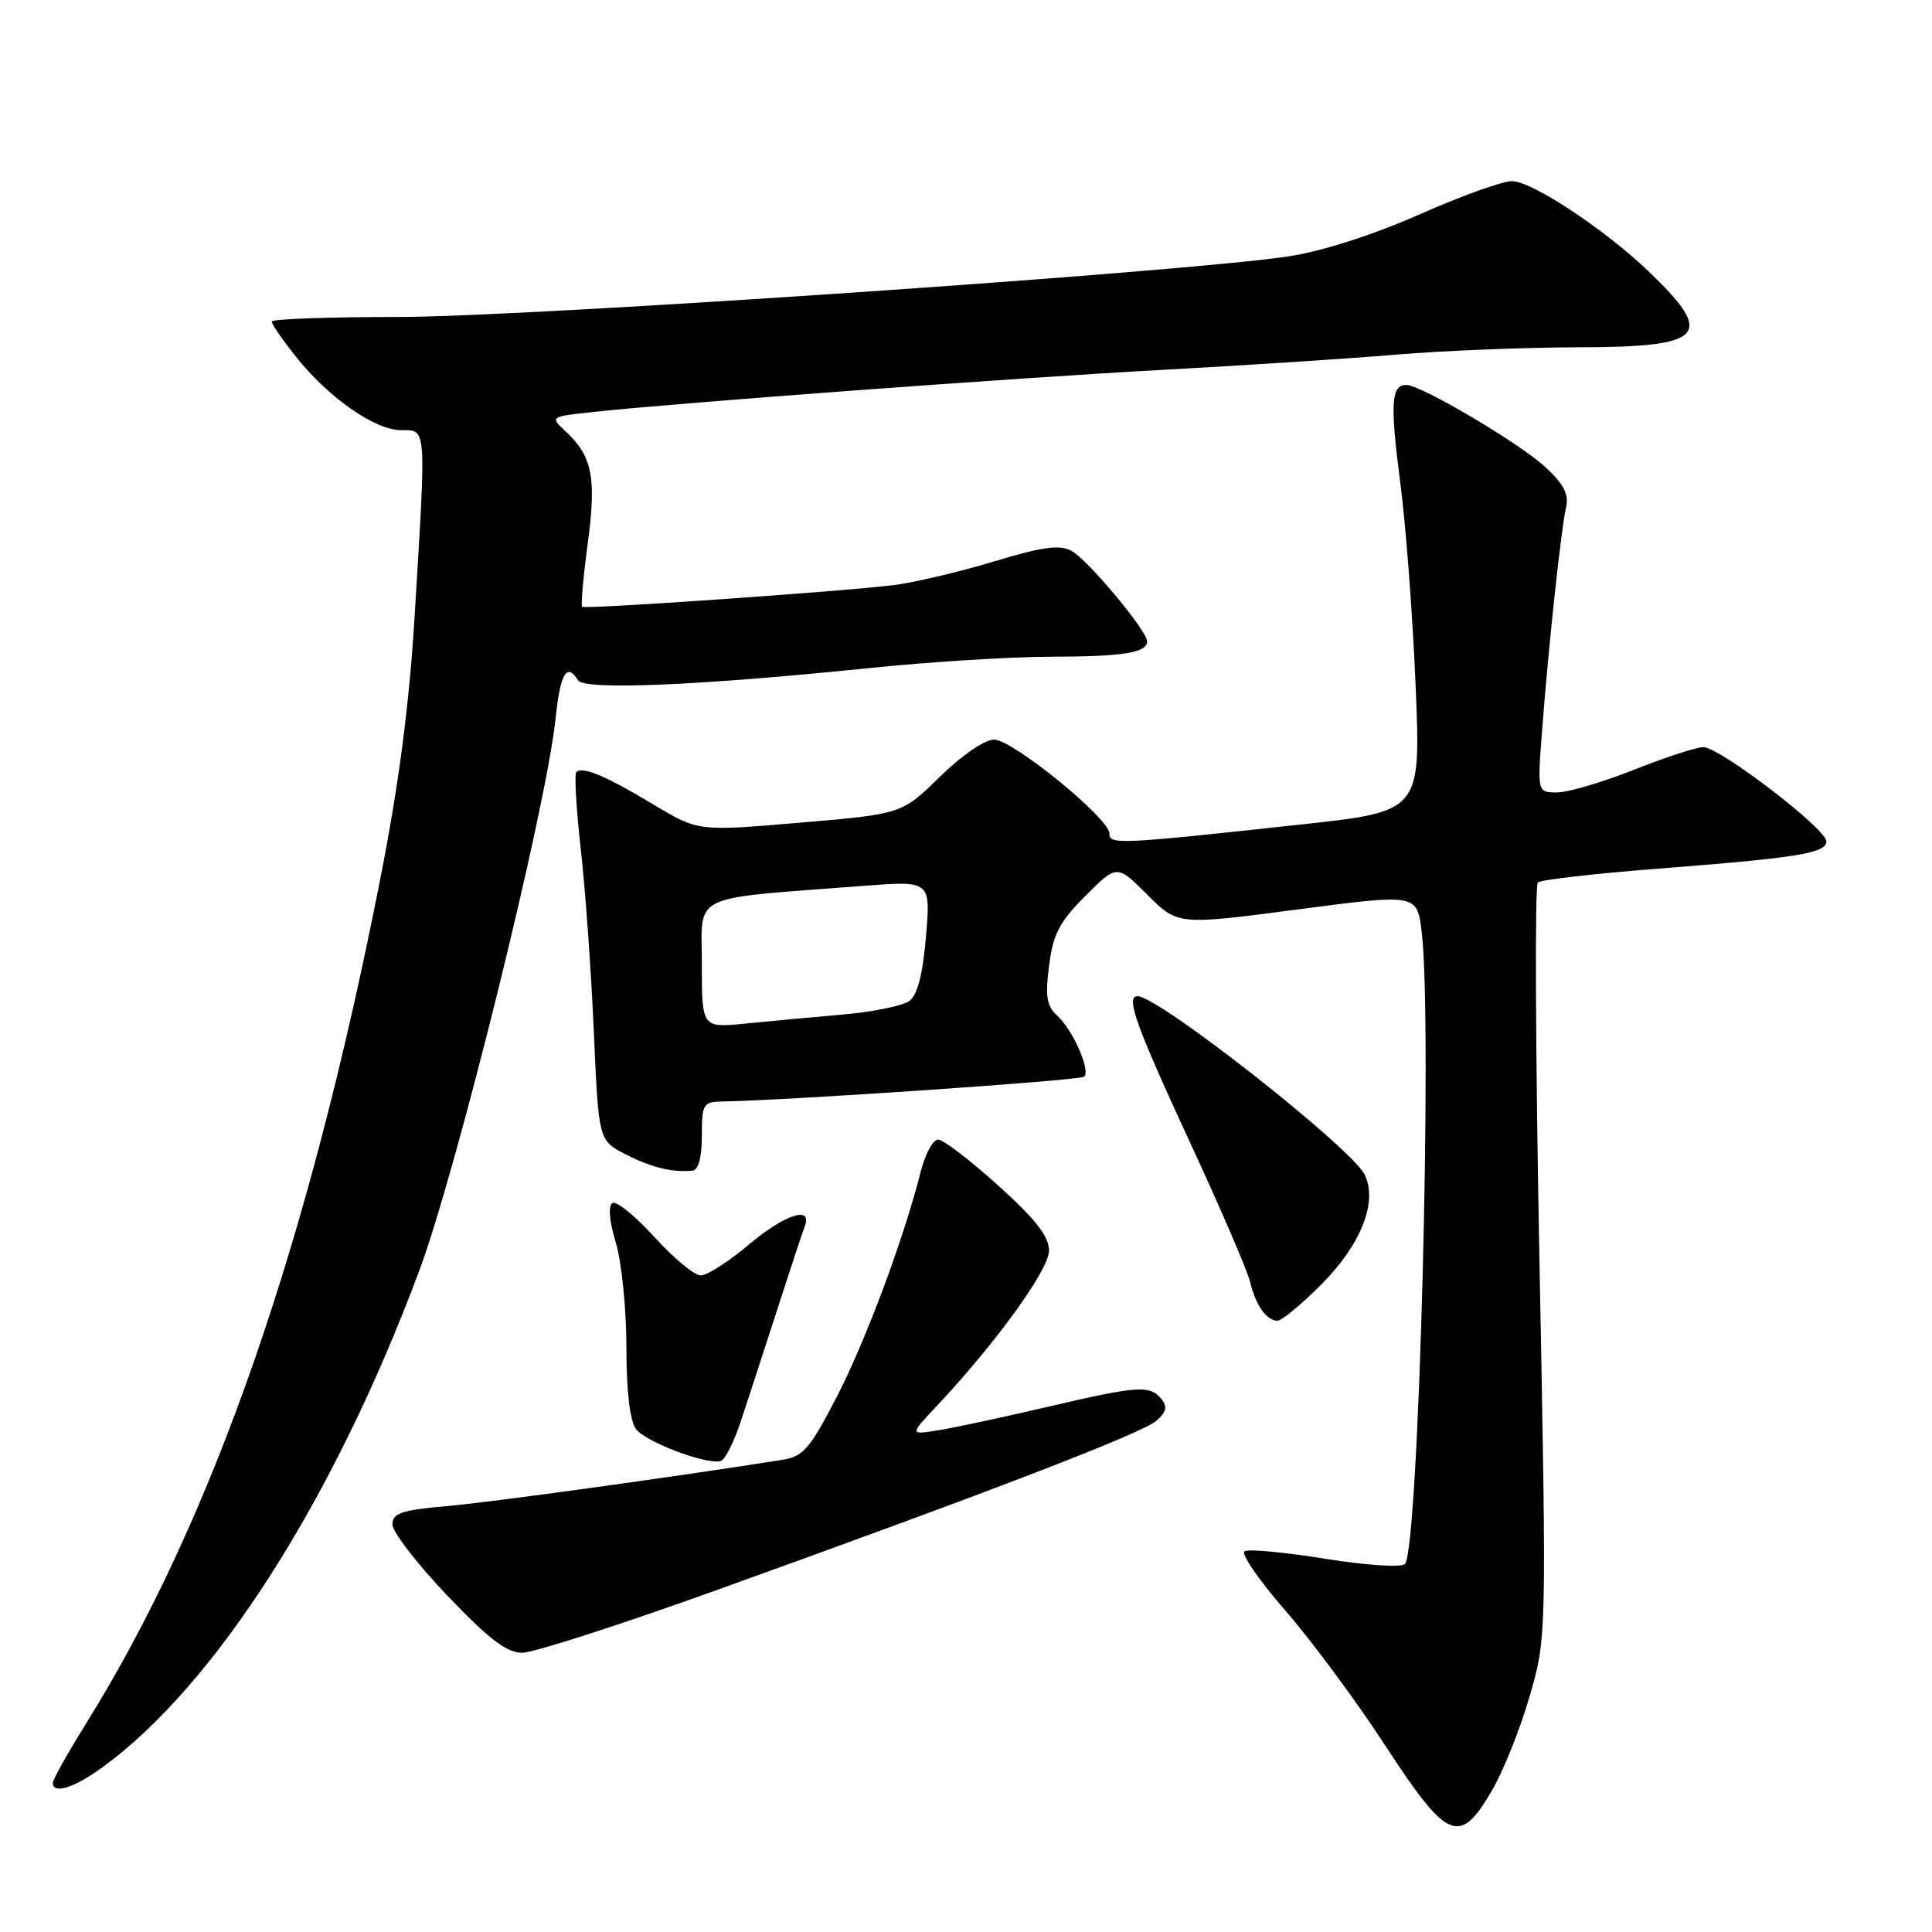 <?xml version="1.0" encoding="UTF-8" standalone="no"?>
<!DOCTYPE svg PUBLIC "-//W3C//DTD SVG 1.1//EN" "http://www.w3.org/Graphics/SVG/1.1/DTD/svg11.dtd" >
<svg xmlns="http://www.w3.org/2000/svg" xmlns:xlink="http://www.w3.org/1999/xlink" version="1.1" viewBox="0 0 256 256">
 <g >
 <path fill="currentColor"
d=" M 197.66 237.31 C 199.17 234.74 201.43 229.11 202.67 224.81 C 204.94 216.99 204.94 216.99 203.99 167.28 C 203.46 139.94 203.36 117.28 203.77 116.93 C 204.17 116.58 211.25 115.76 219.50 115.12 C 238.27 113.66 242.00 113.06 242.00 111.48 C 242.00 109.83 227.86 99.00 225.71 99.00 C 224.80 99.00 220.65 100.35 216.50 102.00 C 212.35 103.65 207.77 105.00 206.33 105.00 C 203.70 105.00 203.70 105.00 204.34 96.75 C 205.21 85.32 206.87 69.96 207.51 67.22 C 207.92 65.52 207.22 64.16 204.78 61.90 C 201.36 58.73 188.34 51.04 186.36 51.01 C 184.33 50.99 184.17 53.44 185.55 64.00 C 186.29 69.70 187.21 81.82 187.58 90.94 C 188.27 107.52 188.27 107.52 172.39 109.25 C 148.13 111.89 147.00 111.94 147.00 110.44 C 147.00 108.44 134.18 98.00 131.72 98.00 C 130.48 98.00 127.42 100.10 124.53 102.93 C 119.50 107.86 119.50 107.86 106.00 109.01 C 92.50 110.16 92.50 110.16 86.58 106.60 C 80.33 102.83 77.17 101.50 76.36 102.31 C 76.09 102.58 76.36 107.23 76.97 112.65 C 77.58 118.07 78.35 128.94 78.69 136.81 C 79.32 151.12 79.32 151.12 82.91 152.96 C 86.35 154.71 89.03 155.37 91.75 155.12 C 92.55 155.04 93.00 153.37 93.00 150.50 C 93.00 146.27 93.16 146.00 95.75 145.95 C 104.80 145.79 143.17 143.16 143.67 142.66 C 144.52 141.81 142.14 136.44 140.09 134.58 C 138.69 133.31 138.48 132.04 139.01 127.94 C 139.54 123.76 140.39 122.14 143.83 118.70 C 148.00 114.53 148.00 114.53 152.03 118.56 C 156.06 122.59 156.06 122.59 171.92 120.51 C 187.77 118.43 187.77 118.43 188.38 123.47 C 189.84 135.61 187.99 205.41 186.16 207.24 C 185.68 207.72 181.05 207.42 175.58 206.54 C 170.23 205.68 165.43 205.23 164.92 205.55 C 164.40 205.87 166.80 209.36 170.24 213.32 C 173.69 217.27 179.66 225.32 183.50 231.22 C 191.81 243.94 193.38 244.62 197.66 237.31 Z  M 13.60 234.16 C 28.55 223.26 44.20 198.75 55.51 168.50 C 60.52 155.09 72.37 107.14 73.61 95.25 C 74.24 89.22 75.10 87.74 76.59 90.14 C 77.41 91.48 92.51 90.85 115.00 88.54 C 122.97 87.72 133.85 87.03 139.17 87.02 C 148.83 87.00 152.00 86.50 152.00 84.98 C 152.00 83.58 144.10 74.12 141.98 72.99 C 140.39 72.14 138.13 72.45 131.72 74.39 C 127.20 75.76 121.25 77.17 118.50 77.52 C 111.71 78.37 77.59 80.75 77.14 80.40 C 76.95 80.25 77.28 76.50 77.87 72.07 C 79.05 63.33 78.49 60.47 74.99 57.20 C 72.85 55.21 72.85 55.21 78.68 54.58 C 89.80 53.38 134.61 50.06 154.00 49.01 C 164.72 48.43 178.68 47.52 185.00 46.99 C 191.32 46.46 202.18 46.03 209.13 46.02 C 225.99 45.99 227.37 44.47 218.33 35.85 C 212.51 30.30 202.95 24.00 200.35 24.00 C 199.08 24.00 193.56 25.99 188.09 28.41 C 182.06 31.08 175.27 33.27 170.87 33.95 C 157.47 36.03 69.90 42.00 52.80 42.00 C 43.56 42.00 36.00 42.27 36.00 42.61 C 36.00 42.94 37.43 45.02 39.19 47.23 C 43.49 52.67 49.68 57.00 53.15 57.00 C 56.55 57.00 56.49 56.17 54.95 81.50 C 54.23 93.40 52.86 103.90 50.38 116.50 C 40.84 165.04 28.16 201.44 11.47 228.27 C 9.01 232.22 7.00 235.80 7.00 236.22 C 7.00 237.80 9.81 236.92 13.60 234.16 Z  M 95.20 210.61 C 131.97 197.38 151.36 189.90 153.25 188.24 C 154.57 187.07 154.72 186.37 153.87 185.35 C 152.35 183.51 150.77 183.62 138.83 186.41 C 133.15 187.74 126.70 189.13 124.50 189.49 C 120.50 190.15 120.50 190.15 124.10 186.33 C 131.98 177.94 139.00 168.24 139.00 165.72 C 139.00 163.83 137.24 161.57 132.26 157.08 C 128.56 153.74 124.98 151.00 124.30 151.00 C 123.63 151.00 122.59 152.91 122.00 155.25 C 119.75 164.17 114.66 177.80 110.81 185.22 C 107.31 191.98 106.41 193.01 103.65 193.44 C 89.08 195.74 65.17 199.04 59.25 199.56 C 53.18 200.10 52.00 200.50 52.00 202.00 C 52.00 202.98 55.26 207.21 59.25 211.40 C 64.78 217.20 67.14 219.00 69.20 219.00 C 70.68 219.00 82.38 215.23 95.20 210.61 Z  M 98.13 188.42 C 99.03 185.72 101.18 179.13 102.90 173.79 C 104.62 168.45 106.30 163.38 106.62 162.54 C 107.72 159.67 103.98 160.90 99.12 165.00 C 96.51 167.20 93.69 169.00 92.85 169.00 C 92.01 169.00 89.25 166.71 86.71 163.91 C 84.17 161.11 81.66 159.09 81.14 159.41 C 80.57 159.77 80.74 161.82 81.60 164.66 C 82.37 167.22 83.00 173.44 83.00 178.47 C 83.00 184.26 83.46 188.25 84.26 189.34 C 85.51 191.05 93.56 194.10 95.50 193.60 C 96.05 193.46 97.23 191.13 98.13 188.42 Z  M 175.03 170.25 C 180.32 164.96 182.58 159.29 180.84 155.67 C 179.16 152.16 153.52 132.00 150.73 132.00 C 149.10 132.00 150.51 135.89 157.90 151.85 C 161.81 160.30 165.30 168.40 165.64 169.85 C 166.38 172.95 167.83 175.00 169.27 175.00 C 169.83 175.00 172.42 172.86 175.03 170.25 Z  M 93.00 127.74 C 93.00 118.23 91.03 119.18 114.41 117.38 C 123.32 116.70 123.32 116.70 122.70 124.08 C 122.27 129.15 121.57 131.84 120.48 132.64 C 119.60 133.28 115.64 134.09 111.69 134.43 C 107.74 134.78 101.91 135.31 98.75 135.63 C 93.00 136.20 93.00 136.20 93.00 127.74 Z "/>
</g>
</svg>